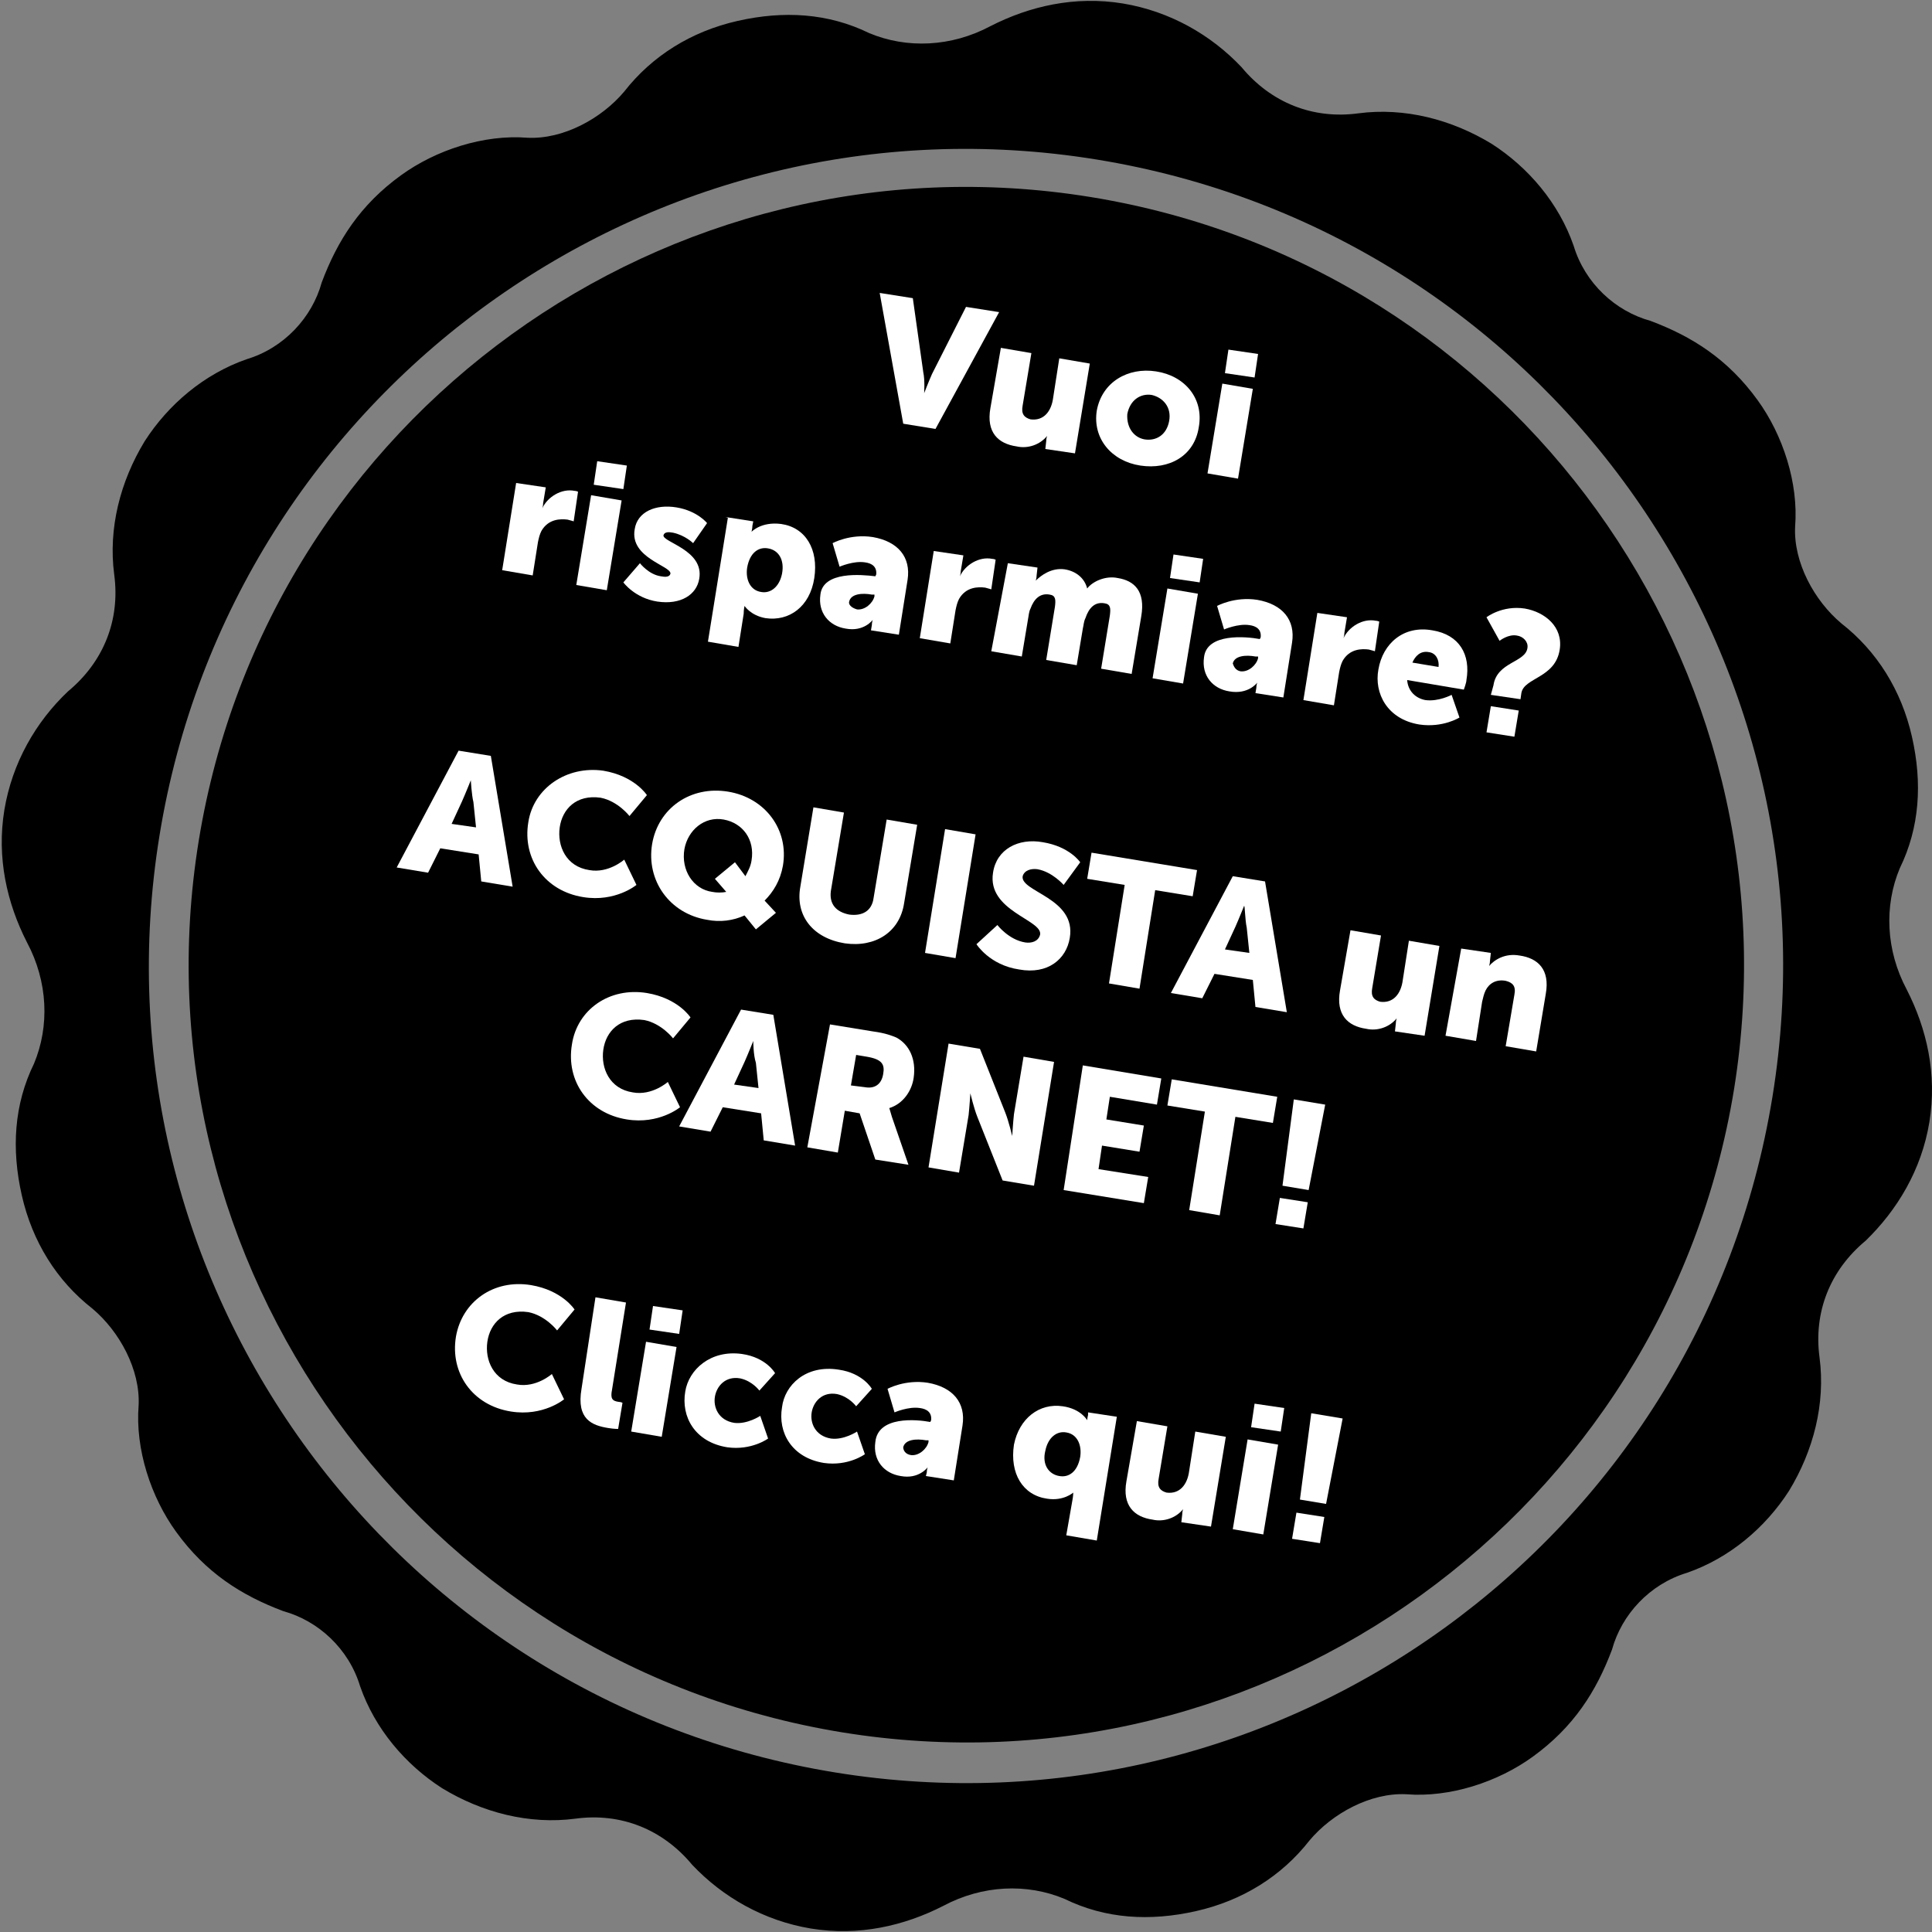 <?xml version="1.0" encoding="utf-8"?>
<!-- Generator: Adobe Illustrator 19.1.0, SVG Export Plug-In . SVG Version: 6.00 Build 0)  -->
<svg version="1.1" id="Layer_1" xmlns="http://www.w3.org/2000/svg" xmlns:xlink="http://www.w3.org/1999/xlink" x="0px" y="0px"
	 viewBox="-654.7 389.9 221.6 221.6" style="enable-background:new -654.7 389.9 221.6 221.6;" xml:space="preserve">
<rect x="-654.7" y="389.9" width="221.6" height="221.6" fill="#808080" stroke="none"/>
<style type="text/css">
	.st0{fill:#FFFFFF;}
</style>
<g>
	<g>
		<path d="M-529.6,412.5c-48.6-7.9-94.4,25.3-102.3,73.8c-7.9,48.5,25.3,94.4,73.8,102.3c48.6,7.9,94.4-25.3,102.3-73.8
			C-448,466.3-481,420.4-529.6,412.5z"/>
		<path d="M-433.4,518.6c0.9-5.5-0.3-10.7-2.6-15.2c-2.4-4.5-2.6-9.6-0.8-13.9c2.3-4.7,2.6-9.8,1.4-15.1s-4-9.8-8.1-13
			c-3.1-2.6-5.5-7-5.3-11.1c0.4-5-1.4-10.5-4.3-14.5c-3.4-4.7-7.5-7.3-12.3-9.1c-4-1.1-7.5-4.3-8.8-8.6c-1.7-4.9-5.2-9-9.4-11.7
			c-4.6-2.8-10-4.2-15.3-3.5c-5.2,0.7-10-1.2-13.4-5.3c-3.5-3.7-8.2-6.4-13.6-7.3c-5.5-0.9-10.7,0.3-15.2,2.6
			c-4.5,2.4-9.6,2.6-13.9,0.8c-4.7-2.3-9.8-2.6-15.1-1.4c-5.3,1.2-9.8,4-13,8.1c-2.6,3.1-7,5.5-11.1,5.3c-5-0.4-10.5,1.4-14.5,4.3
			c-4.7,3.4-7.3,7.5-9.1,12.3c-1.1,4-4.3,7.5-8.6,8.8c-4.9,1.7-9,5.2-11.7,9.4c-2.8,4.6-4.2,10-3.5,15.3c0.7,5.2-1.2,10-5.3,13.4
			c-3.7,3.5-6.4,8.2-7.3,13.6c-0.9,5.5,0.3,10.7,2.6,15.2c2.4,4.5,2.6,9.6,0.8,13.9c-2.3,4.7-2.6,9.8-1.4,15.1s4,9.8,8.1,13
			c3.1,2.6,5.5,7,5.3,11.1c-0.4,5,1.4,10.5,4.3,14.5c3.4,4.7,7.5,7.3,12.3,9.1c4,1.1,7.5,4.3,8.8,8.6c1.7,4.9,5.2,9,9.4,11.7
			c4.6,2.8,10,4.2,15.3,3.5c5.2-0.7,10,1.2,13.4,5.3c3.5,3.7,8.2,6.4,13.6,7.3c5.5,0.9,10.7-0.3,15.2-2.6c4.5-2.4,9.6-2.6,13.9-0.8
			c4.7,2.3,9.8,2.6,15.1,1.4c5.3-1.2,9.8-4,13-8.1c2.6-3.1,7-5.5,11.1-5.3c5,0.4,10.5-1.4,14.5-4.3c4.7-3.4,7.3-7.5,9.1-12.3
			c1.1-4,4.3-7.5,8.6-8.8c4.9-1.7,9-5.2,11.7-9.4c2.8-4.6,4.2-10,3.5-15.3c-0.7-5.2,1.2-10,5.3-13.4
			C-437.1,528.7-434.3,524.1-433.4,518.6z M-558.9,593.2c-51.1-8.3-85.8-56.5-77.5-107.5s56.5-85.8,107.5-77.5
			c51.1,8.3,85.8,56.5,77.5,107.5S-507.8,601.5-558.9,593.2z"/>
	</g>
</g>
<g>
	<path fill="#FFFFFF" d="M-553.8,423.5l3.8,0.6l1.2,8.5c0.2,0.9,0.1,2.4,0.1,2.4l0,0c0,0,0.5-1.3,0.9-2.2l3.9-7.7l3.8,0.6l-7.3,13.4
		l-3.7-0.6L-553.8,423.5z"/>
	<path fill="#FFFFFF" d="M-539.9,429.8l3.5,0.6l-1,6c-0.2,1,0.2,1.4,0.9,1.6c1.5,0.2,2.4-0.9,2.6-2.5l0.7-4.5l3.5,0.6l-1.7,10.3
		l-3.4-0.5l0.1-0.9c0-0.3,0.1-0.6,0.1-0.6l0,0c-0.8,1-2.2,1.5-3.5,1.2c-2.1-0.3-3.5-1.6-3-4.4L-539.9,429.8L-539.9,429.8z"/>
	<path fill="#FFFFFF" d="M-522.1,432.5c3.3,0.5,5.5,3.1,4.9,6.4c-0.5,3.3-3.4,4.9-6.7,4.4s-5.5-3.1-5-6.3
		C-528.3,433.7-525.3,432-522.1,432.5z M-523.4,440.3c1.3,0.2,2.5-0.5,2.8-2.1c0.3-1.6-0.7-2.7-2-3c-1.3-0.2-2.5,0.6-2.8,2.2
		C-525.5,439-524.6,440.1-523.4,440.3z"/>
	<path fill="#FFFFFF" d="M-514.5,433.9l3.5,0.6l-1.7,10.3l-3.5-0.6L-514.5,433.9z M-513.8,430l3.4,0.5l-0.4,2.7l-3.4-0.5L-513.8,430z"
		/>
	<path fill="#FFFFFF" d="M-595.5,445.3l3.4,0.5l-0.3,1.8c0,0.3-0.1,0.6-0.1,0.6l0,0c0.6-1.3,2.2-2.3,3.7-2c0.2,0,0.4,0.1,0.4,0.1
		l-0.5,3.4c0,0-0.3-0.1-0.7-0.2c-0.8-0.1-2.2-0.1-3,1.3c-0.2,0.4-0.3,0.8-0.4,1.3l-0.6,3.8l-3.5-0.6L-595.5,445.3L-595.5,445.3z"/>
	<path fill="#FFFFFF" d="M-586.9,446.7l3.5,0.6l-1.7,10.3l-3.5-0.6L-586.9,446.7z M-586.2,442.8l3.4,0.5l-0.4,2.7l-3.4-0.5
		L-586.2,442.8z"/>
	<path fill="#FFFFFF" d="M-581.3,454.5c0,0,1,1.3,2.4,1.5c0.5,0.1,1,0.1,1.1-0.3c0.1-0.9-4.7-1.8-4.1-5.1c0.3-2,2.4-2.9,4.8-2.5
		c2.4,0.4,3.5,1.8,3.5,1.8l-1.6,2.3c0,0-0.9-0.9-2.3-1.2c-0.5-0.1-1-0.1-1.1,0.3c-0.1,0.8,4.7,1.7,4.1,5c-0.3,1.8-2.1,3-4.8,2.6
		c-2.6-0.4-3.9-2.2-3.9-2.2L-581.3,454.5z"/>
	<path fill="#FFFFFF" d="M-571.5,449.2l3.2,0.5l-0.1,0.5c0,0.3-0.1,0.7-0.1,0.7l0,0c0,0,1.1-1.2,3.4-0.9c2.8,0.4,4.3,2.9,3.8,6.2
		c-0.5,3.3-2.9,5-5.6,4.6c-1.7-0.3-2.4-1.4-2.4-1.4l0,0c0,0-0.1,0.4-0.1,0.9l-0.6,3.8l-3.5-0.6l2.3-14.3L-571.5,449.2z
		 M-567.4,457.8c1.1,0.2,2.1-0.6,2.4-2.1c0.3-1.6-0.4-2.7-1.6-2.9c-1.1-0.2-2.1,0.5-2.4,2.2C-569.2,456.3-568.7,457.6-567.4,457.8z"
		/>
	<path fill="#FFFFFF" d="M-554.3,456L-554.3,456l0.1-0.2c0.1-0.9-0.5-1.3-1.3-1.4c-1.3-0.2-2.9,0.5-2.9,0.5l-0.8-2.7c0,0,2-1.1,4.6-0.7
		c2.9,0.5,4.4,2.3,4,4.9l-1,6.3l-3.2-0.5l0.1-0.6c0-0.3,0.1-0.6,0.1-0.6l0,0c0,0-1,1.4-3.1,1c-1.9-0.3-3.2-1.8-2.9-3.9
		C-560.3,455.4-555.9,455.8-554.3,456z M-556.4,459.8c0.9,0.1,1.8-0.7,2-1.5l0-0.2l-0.3,0c-1.1-0.2-2.4-0.1-2.6,0.8
		C-557.4,459.2-557.1,459.6-556.4,459.8z"/>
	<path fill="#FFFFFF" d="M-547.6,453.1l3.4,0.5l-0.3,1.8c0,0.3-0.1,0.6-0.1,0.6l0,0c0.6-1.3,2.2-2.3,3.7-2c0.2,0,0.4,0.1,0.4,0.1
		l-0.5,3.4c0,0-0.3-0.1-0.7-0.2c-0.8-0.1-2.2-0.1-3,1.3c-0.2,0.4-0.3,0.8-0.4,1.3l-0.6,3.8l-3.5-0.6L-547.6,453.1z"/>
	<path fill="#FFFFFF" d="M-539.1,454.5l3.4,0.5l-0.1,0.9c0,0.3-0.1,0.6-0.1,0.6l0,0c0.6-0.6,1.8-1.5,3.3-1.3c1.3,0.2,2.3,1,2.6,2.2l0,0
		c0.6-0.8,2.1-1.5,3.5-1.2c1.9,0.3,3.2,1.5,2.7,4.4l-1.1,6.6l-3.5-0.6l1-6.1c0.1-0.8,0.1-1.3-0.6-1.4c-1.1-0.2-1.8,0.5-2.2,1.7
		c-0.2,0.4-0.2,0.8-0.3,1.2l-0.7,4.2l-3.5-0.6l1-6.1c0.1-0.8,0.1-1.3-0.6-1.4c-1.1-0.2-1.8,0.5-2.2,1.6c-0.2,0.4-0.2,0.8-0.3,1.3
		l-0.7,4.2l-3.5-0.6L-539.1,454.5L-539.1,454.5z"/>
	<path fill="#FFFFFF" d="M-520.8,457.4l3.5,0.6l-1.7,10.3l-3.5-0.6L-520.8,457.4z M-520.1,453.5l3.4,0.5l-0.4,2.7l-3.4-0.5
		L-520.1,453.5z"/>
	<path fill="#FFFFFF" d="M-510.2,463.2L-510.2,463.2l0.1-0.2c0.1-0.9-0.5-1.3-1.3-1.4c-1.3-0.2-2.9,0.5-2.9,0.5l-0.8-2.7
		c0,0,2-1.1,4.6-0.7c2.9,0.5,4.4,2.3,4,4.9l-1,6.3l-3.2-0.5l0.1-0.6c0-0.3,0.1-0.6,0.1-0.6l0,0c0,0-1,1.4-3.2,1
		c-1.9-0.3-3.2-1.8-2.9-3.9C-516.3,462.5-511.8,462.9-510.2,463.2z M-512.4,466.9c0.9,0.1,1.8-0.7,2-1.5l0-0.2l-0.3,0
		c-1.1-0.2-2.4-0.1-2.6,0.8C-513.2,466.3-513,466.8-512.4,466.9z"/>
	<path fill="#FFFFFF" d="M-503.6,460.2l3.4,0.5l-0.3,1.8c0,0.3-0.1,0.6-0.1,0.6l0,0c0.6-1.3,2.2-2.3,3.7-2c0.2,0,0.4,0.1,0.4,0.1
		l-0.5,3.4c0,0-0.3-0.1-0.7-0.2c-0.8-0.1-2.2-0.1-3,1.3c-0.2,0.4-0.3,0.8-0.4,1.3l-0.6,3.8l-3.5-0.6L-503.6,460.2z"/>
	<path fill="#FFFFFF" d="M-490.4,462.2c3.1,0.5,4.4,2.8,3.9,5.7c0,0.3-0.3,1.1-0.3,1.1l-6.5-1.1c0.1,1.3,1,2.1,2.1,2.3
		c1.5,0.2,3-0.6,3-0.6l0.9,2.6c0,0-1.9,1.2-4.6,0.8c-3.7-0.6-5.2-3.6-4.7-6.3C-496.1,463.7-493.7,461.6-490.4,462.2z M-489.7,466.4
		c0.1-0.8-0.3-1.6-1.1-1.7c-1-0.2-1.6,0.5-1.9,1.2L-489.7,466.4z"/>
	<path fill="#FFFFFF" d="M-483.4,468.5c0.4-2.7,3.7-2.6,3.9-4.3c0.1-0.7-0.5-1.3-1.2-1.4c-1-0.2-2,0.6-2,0.6l-1.5-2.7
		c0,0,1.8-1.4,4.4-1c2.3,0.4,4.4,2.1,4,4.7c-0.5,3.3-4.1,3.2-4.4,5l-0.1,0.7l-3.4-0.5L-483.4,468.5L-483.4,468.5z M-483.7,470.9
		l3.2,0.5l-0.5,3l-3.2-0.5L-483.7,470.9z"/>
	<path fill="#FFFFFF" d="M-599.8,487.9l-4.4-0.7l-1.4,2.8l-3.6-0.6l7.1-13.4l3.7,0.6l2.5,15l-3.6-0.6L-599.8,487.9z M-600.7,479.4
		c0,0-0.6,1.5-1,2.4l-1.2,2.6l2.8,0.4l-0.3-2.9C-600.6,481.1-600.7,479.4-600.7,479.4L-600.7,479.4z"/>
	<path fill="#FFFFFF" d="M-585.5,478.3c3.6,0.6,5,2.8,5,2.8l-2,2.4c0,0-1.3-1.7-3.3-2.1c-2.8-0.4-4.4,1.3-4.7,3.4
		c-0.3,2.1,0.7,4.5,3.4,4.9c2.2,0.4,4-1.2,4-1.2l1.4,2.9c0,0-2.4,2-6.1,1.4c-4.4-0.7-7-4.4-6.3-8.6
		C-593.5,480.3-589.7,477.7-585.5,478.3z"/>
	<path fill="#FFFFFF" d="M-571.2,480.7c4.3,0.7,7,4.4,6.3,8.5c-0.3,1.7-1.1,3-2.1,4l1.3,1.4l-2.3,1.9l-1.3-1.6
		c-1.3,0.6-2.8,0.8-4.3,0.5c-4.3-0.7-7-4.5-6.3-8.7C-579.2,482.6-575.5,480-571.2,480.7z M-573,492.2c0.5,0.1,1.1,0.1,1.6,0
		l-1.3-1.5l2.3-1.9l1.2,1.6c0.3-0.6,0.6-1.1,0.7-1.8c0.4-2.4-1-4.3-3.2-4.7c-2.2-0.4-4.1,1.2-4.5,3.4
		C-576.6,489.7-575.2,491.9-573,492.2z"/>
	<path fill="#FFFFFF" d="M-561.4,482.5l3.5,0.6l-1.5,9c-0.2,1.5,0.6,2.4,2.1,2.7c1.5,0.2,2.6-0.4,2.8-1.9l1.5-9l3.5,0.6l-1.5,9
		c-0.5,3.3-3.3,5.1-6.8,4.6c-3.7-0.6-5.7-3.2-5.1-6.5L-561.4,482.5L-561.4,482.5z"/>
	<path fill="#FFFFFF" d="M-546.3,485l3.5,0.6l-2.3,14.2l-3.5-0.6L-546.3,485z"/>
	<path fill="#FFFFFF" d="M-540.3,496c0,0,1.3,1.7,3.2,2c0.7,0.1,1.5-0.1,1.7-0.9c0.3-1.7-6.1-2.7-5.4-7.1c0.4-2.7,2.9-4,5.7-3.5
		c3.1,0.5,4.3,2.3,4.3,2.3l-1.9,2.6c0,0-1.3-1.5-3-1.8c-0.7-0.1-1.5,0.1-1.7,0.8c-0.3,1.8,6.2,2.5,5.4,7.1c-0.4,2.4-2.5,4.2-5.8,3.6
		c-3.4-0.5-4.9-2.9-4.9-2.9L-540.3,496z"/>
	<path fill="#FFFFFF" d="M-525.7,491.4l-4.3-0.7l0.5-3l12.1,2l-0.5,3l-4.3-0.7l-1.8,11.3l-3.5-0.6L-525.7,491.4L-525.7,491.4z"/>
	<path fill="#FFFFFF" d="M-511,502.3l-4.4-0.7l-1.4,2.8l-3.6-0.6l7.1-13.4l3.7,0.6l2.5,15l-3.6-0.6L-511,502.3z M-512,493.8
		c0,0-0.6,1.5-1,2.4l-1.2,2.6l2.8,0.4l-0.3-2.9C-511.9,495.4-511.9,493.8-512,493.8L-512,493.8z"/>
	<path fill="#FFFFFF" d="M-499.8,496.6l3.5,0.6l-1,6c-0.2,1,0.2,1.4,0.9,1.6c1.5,0.2,2.4-0.9,2.6-2.5l0.7-4.5l3.5,0.6l-1.7,10.3
		l-3.4-0.5l0.1-0.9c0-0.3,0.1-0.6,0.1-0.6l0,0c-0.8,1-2.2,1.5-3.5,1.2c-2.1-0.3-3.5-1.6-3-4.4L-499.8,496.6L-499.8,496.6z"/>
	<path fill="#FFFFFF" d="M-487.1,498.7l3.4,0.5l-0.1,0.9c0,0.3-0.1,0.6-0.1,0.6l0,0c0.6-0.7,1.8-1.5,3.5-1.2c2.1,0.3,3.5,1.6,3,4.4
		l-1.1,6.6l-3.5-0.6l1-5.9c0.2-1-0.2-1.4-1-1.6c-1.1-0.2-1.9,0.3-2.3,1.1c-0.2,0.4-0.3,0.9-0.4,1.3l-0.7,4.5l-3.5-0.6L-487.1,498.7
		L-487.1,498.7z"/>
	<path fill="#FFFFFF" d="M-580.5,503.8c3.6,0.6,5,2.8,5,2.8l-2,2.4c0,0-1.3-1.7-3.3-2.1c-2.8-0.4-4.4,1.3-4.7,3.4
		c-0.3,2.1,0.7,4.5,3.4,4.9c2.2,0.4,4-1.2,4-1.2l1.4,2.9c0,0-2.4,2-6.1,1.4c-4.4-0.7-7-4.4-6.3-8.6
		C-588.5,505.7-584.8,503.1-580.5,503.8z"/>
	<path fill="#FFFFFF" d="M-567.4,517.6l-4.4-0.7l-1.4,2.8l-3.6-0.6l7.1-13.4l3.7,0.6l2.5,15l-3.6-0.6L-567.4,517.6z M-568.3,509.3
		c0,0-0.6,1.5-1,2.4l-1.2,2.6l2.8,0.4l-0.3-2.9C-568.3,510.9-568.3,509.3-568.3,509.3L-568.3,509.3z"/>
	<path fill="#FFFFFF" d="M-559.5,507.4l4.9,0.8c1.5,0.2,2.2,0.5,2.7,0.7c1.5,0.8,2.3,2.5,2,4.6c-0.2,1.5-1.2,3-2.8,3.5l0,0
		c0,0,0.1,0.3,0.3,1l1.9,5.5l-3.8-0.6l-1.8-5.3l-1.7-0.3l-0.8,4.8l-3.5-0.6L-559.5,507.4L-559.5,507.4z M-555.5,514.6
		c1.1,0.2,1.9-0.3,2.1-1.5c0.2-1.1-0.1-1.7-1.9-2l-1.2-0.2l-0.6,3.5L-555.5,514.6z"/>
	<path fill="#FFFFFF" d="M-545.9,509.6l3.6,0.6l2.9,7.3c0.4,1,0.8,2.7,0.8,2.7l0,0c0,0,0.1-1.6,0.2-2.5l1.1-6.6l3.5,0.6l-2.3,14.2
		l-3.6-0.6l-2.9-7.3c-0.4-1-0.8-2.7-0.8-2.7l0,0c0,0-0.1,1.6-0.2,2.5l-1.1,6.6l-3.5-0.6L-545.9,509.6z"/>
	<path fill="#FFFFFF" d="M-530.5,512.1l9,1.5l-0.5,3l-5.4-0.9l-0.4,2.6l4.3,0.7l-0.5,3l-4.3-0.7l-0.4,2.7l5.7,0.9l-0.5,3l-9.2-1.5
		L-530.5,512.1L-530.5,512.1z"/>
	<path fill="#FFFFFF" d="M-516.5,517.4l-4.3-0.7l0.5-3l12.1,2l-0.5,3l-4.3-0.7l-1.8,11.3l-3.5-0.6L-516.5,517.4L-516.5,517.4z"/>
	<path fill="#FFFFFF" d="M-506.3,516l3.6,0.6l-1.9,9.8l-3-0.5L-506.3,516z M-507.9,527.3l3.2,0.5l-0.5,3l-3.2-0.5L-507.9,527.3z"/>
	<path fill="#FFFFFF" d="M-593.8,537.3c3.6,0.6,5,2.8,5,2.8l-2,2.4c0,0-1.3-1.7-3.3-2.1c-2.8-0.4-4.4,1.3-4.7,3.4s0.7,4.5,3.4,4.9
		c2.2,0.4,4-1.2,4-1.2l1.4,2.9c0,0-2.4,2-6.1,1.4c-4.4-0.7-7-4.4-6.3-8.6C-601.7,539.2-598.1,536.6-593.8,537.3z"/>
	<path fill="#FFFFFF" d="M-586.4,538.7l3.5,0.6l-1.6,10c-0.2,1,0,1.3,0.8,1.4c0.2,0,0.4,0.1,0.4,0.1l-0.5,3c0,0-0.5,0-1.1-0.1
		c-1.9-0.3-3.7-1-3.1-4.5L-586.4,538.7z"/>
	<path fill="#FFFFFF" d="M-580.6,543.8l3.5,0.6l-1.7,10.3l-3.5-0.6L-580.6,543.8z M-579.8,539.7l3.4,0.5l-0.4,2.7l-3.4-0.5
		L-579.8,539.7z"/>
	<path fill="#FFFFFF" d="M-569.6,545.2c2.8,0.4,3.8,2.2,3.8,2.2l-1.8,2c0,0-0.8-1.1-2.2-1.4c-1.7-0.3-2.7,0.9-2.9,2.1s0.4,2.7,2.2,3
		c1.5,0.2,3-0.8,3-0.8l0.9,2.6c0,0-1.9,1.4-4.7,1c-3.7-0.6-5.3-3.5-4.8-6.4C-575.7,547-573.2,544.7-569.6,545.2z"/>
	<path fill="#FFFFFF" d="M-558.5,547c2.8,0.4,3.8,2.2,3.8,2.2l-1.8,2c0,0-0.8-1.1-2.2-1.4c-1.7-0.3-2.7,0.9-2.9,2.1
		c-0.2,1.2,0.4,2.7,2.2,3c1.5,0.2,3-0.8,3-0.8l0.9,2.6c0,0-1.9,1.4-4.7,1c-3.7-0.6-5.3-3.5-4.8-6.4
		C-564.7,548.8-562.3,546.4-558.5,547z"/>
	<path fill="#FFFFFF" d="M-548,553L-548,553l0.1-0.2c0.1-0.9-0.5-1.3-1.3-1.4c-1.3-0.2-2.9,0.5-2.9,0.5l-0.8-2.7c0,0,2-1.1,4.6-0.7
		c2.9,0.5,4.4,2.3,4,4.9l-1,6.3l-3.2-0.5l0.1-0.4c0-0.3,0.1-0.6,0.1-0.6l0,0c0,0-1,1.4-3.1,1c-1.9-0.3-3.2-1.8-2.9-3.9
		C-554,552.3-549.6,552.7-548,553z M-550.2,556.8c0.9,0.1,1.8-0.7,2-1.5l0-0.2l-0.3,0c-1.1-0.2-2.4-0.1-2.6,0.8
		C-551.1,556.2-550.9,556.7-550.2,556.8z"/>
	<path fill="#FFFFFF" d="M-532.8,551.2c2.1,0.3,2.8,1.6,2.8,1.6l0,0c0,0,0-0.2,0.1-0.6l0-0.3l3.3,0.5l-2.3,14.2l-3.5-0.6l0.7-4
		c0.1-0.5,0.1-0.9,0.1-0.9l0,0c0,0-1.1,1-3,0.7c-2.8-0.4-4.3-2.9-3.8-6.2C-537.8,552.6-535.5,550.8-532.8,551.2z M-533.2,559.2
		c1.1,0.2,2.1-0.5,2.4-2.2c0.2-1.3-0.3-2.6-1.6-2.8c-1.1-0.2-2.1,0.6-2.4,2.1C-535.2,557.9-534.4,559-533.2,559.2z"/>
	<path fill="#FFFFFF" d="M-524.3,552.9l3.5,0.6l-1,6c-0.2,1,0.2,1.4,0.9,1.6c1.5,0.2,2.4-0.9,2.6-2.5l0.7-4.5l3.5,0.6l-1.7,10.3
		l-3.4-0.5l0.1-0.9c0-0.3,0.1-0.6,0.1-0.6l0,0c-0.8,1-2.2,1.5-3.5,1.2c-2.1-0.3-3.5-1.6-3-4.4L-524.3,552.9L-524.3,552.9z"/>
	<path fill="#FFFFFF" d="M-511.6,555l3.5,0.6l-1.7,10.3l-3.5-0.6L-511.6,555z M-510.8,550.9l3.4,0.5l-0.4,2.7l-3.4-0.5L-510.8,550.9z"
		/>
	<path fill="#FFFFFF" d="M-504.3,552l3.6,0.6l-1.9,9.8l-3-0.5L-504.3,552z M-506,563.4l3.2,0.5l-0.5,3l-3.2-0.5L-506,563.4z"/>
</g>
</svg>
